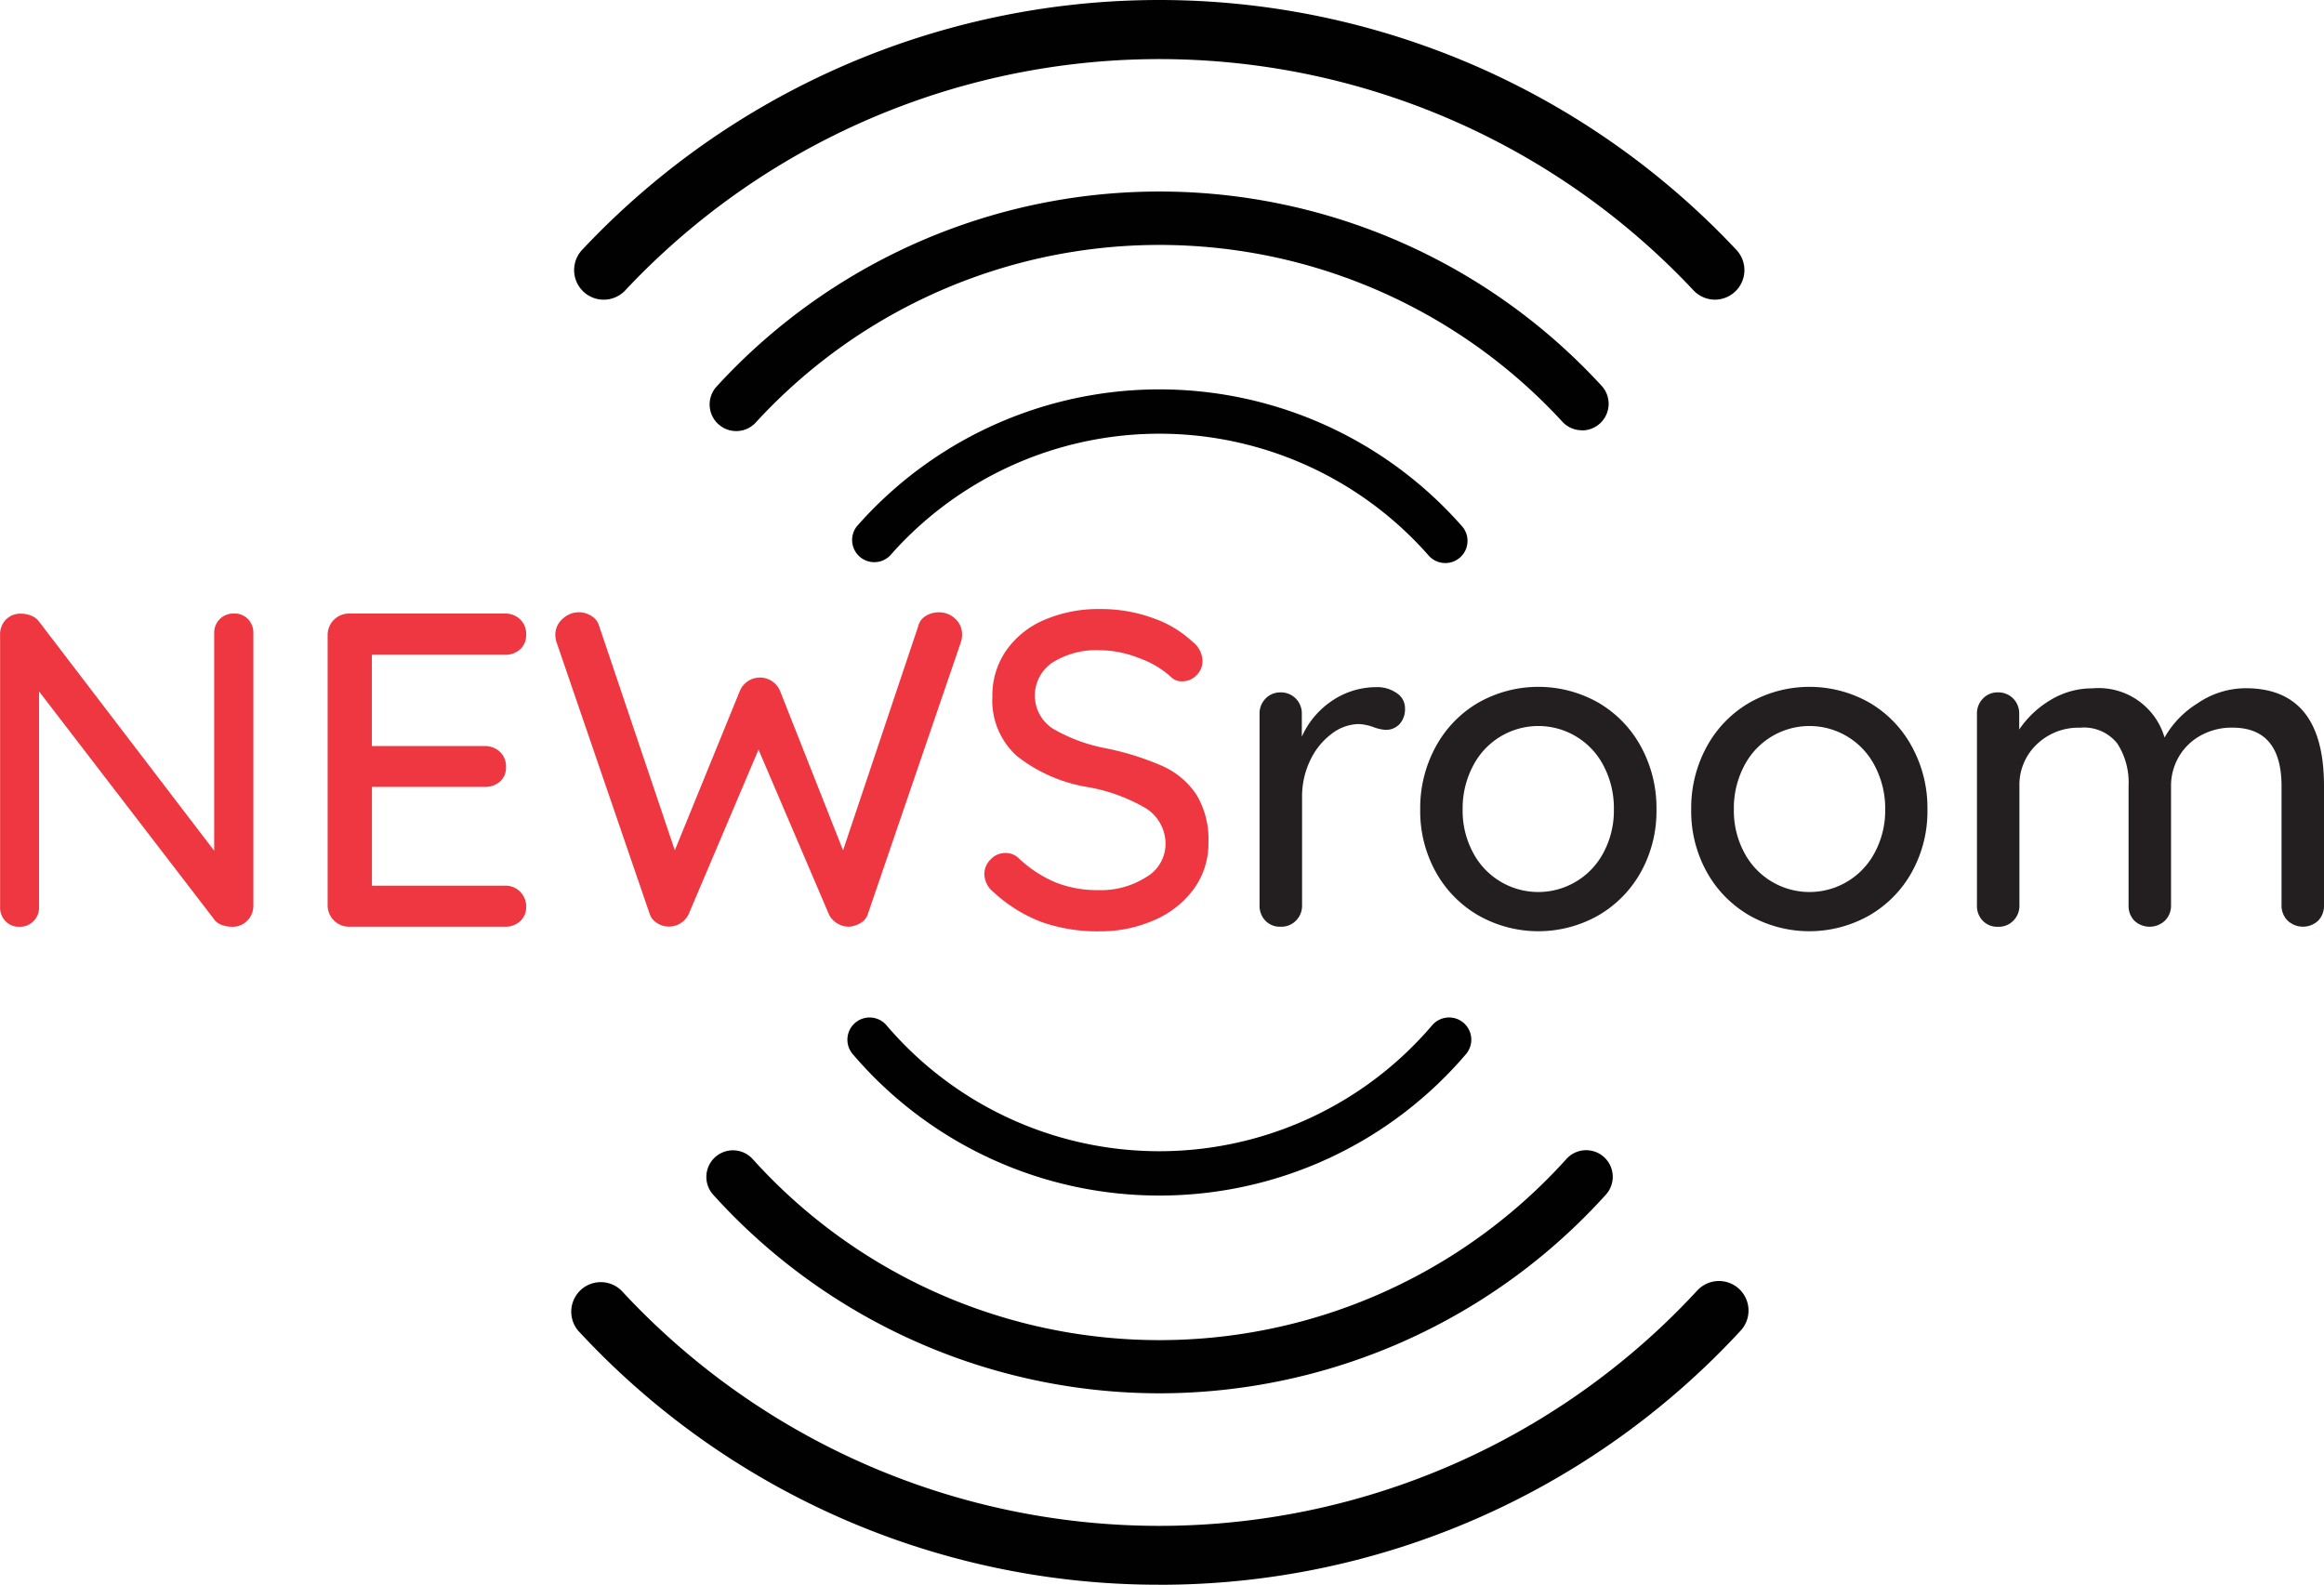 <svg xmlns="http://www.w3.org/2000/svg" width="160" height="109.108"><defs><style>.cls-1{fill:#ef3741}.cls-2{fill:#231f20}.cls-3{fill:#010101}</style></defs><g id="Group_914" transform="translate(-849 -3389.349)"><path id="Path_14278" d="M25.068 338.269a1.351 1.351 0 01.37.97v18.7a1.487 1.487 0 01-.407 1.078 1.4 1.4 0 01-1.062.431 2.035 2.035 0 01-.661-.108 1.1 1.1 0 01-.509-.323l-12.116-15.77V358.1a1.314 1.314 0 01-1.263 1.35h-.084a1.269 1.269 0 01-.964-.387A1.341 1.341 0 018 358.1v-18.737a1.448 1.448 0 01.4-1.063 1.4 1.4 0 011.031-.407 1.886 1.886 0 01.71.138 1.221 1.221 0 01.523.384l12.076 15.8v-14.976a1.314 1.314 0 011.271-1.355h.089a1.265 1.265 0 01.968.385z" class="cls-1" transform="translate(841.006 3093.704)"/><path id="Path_14279" d="M132.132 357.046a1.424 1.424 0 01.407 1.017 1.3 1.3 0 01-.407 1 1.5 1.5 0 01-1.062.384h-10.721a1.473 1.473 0 01-1.479-1.467v-18.614a1.473 1.473 0 011.467-1.479h10.733a1.469 1.469 0 011.062.407 1.391 1.391 0 01.407 1.048 1.3 1.3 0 01-.407 1 1.5 1.5 0 01-1.062.384h-9.154v6.284h7.763a1.477 1.477 0 011.064.407 1.355 1.355 0 01.407 1.017 1.288 1.288 0 01-.407 1.017 1.55 1.55 0 01-1.064.37h-7.759v6.8h9.154a1.412 1.412 0 011.058.425z" class="cls-1" transform="translate(752.686 3093.702)"/><path id="Path_14280" d="M223.447 337.869a1.446 1.446 0 01.494 1.141 1.7 1.7 0 01-.094.523l-6.376 18.636a1.111 1.111 0 01-.509.663 1.831 1.831 0 01-.814.26 1.567 1.567 0 01-.832-.246 1.424 1.424 0 01-.586-.708l-4.803-11.238-4.775 11.244a1.5 1.5 0 01-2.238.677 1.172 1.172 0 01-.494-.647l-6.388-18.636a1.694 1.694 0 01-.094-.523 1.438 1.438 0 01.509-1.125 1.607 1.607 0 011.988-.185 1.2 1.2 0 01.523.694l5.206 15.434 4.475-10.967a1.5 1.5 0 012.773 0l4.335 10.967 5.175-15.432a1.139 1.139 0 01.523-.708 1.734 1.734 0 01.924-.246 1.6 1.6 0 011.078.422z" class="cls-1" transform="translate(691.295 3094.057)"/><path id="Path_14281" d="M345.1 357.881a10.118 10.118 0 01-3.3-2.048 1.627 1.627 0 01-.647-1.261 1.406 1.406 0 01.431-1 1.363 1.363 0 011.017-.445 1.281 1.281 0 01.893.338 8.545 8.545 0 002.543 1.68 7.772 7.772 0 002.972.539 5.777 5.777 0 003.279-.893 2.64 2.64 0 001.339-2.254 2.891 2.891 0 00-1.341-2.48 11.963 11.963 0 00-3.989-1.463 10.624 10.624 0 01-4.882-2.126 5.122 5.122 0 01-1.709-4.1 5.428 5.428 0 01.956-3.188 6.1 6.1 0 012.645-2.11 9.461 9.461 0 013.818-.738 10.513 10.513 0 013.6.61 7.621 7.621 0 012.742 1.627 1.749 1.749 0 01.708 1.324 1.379 1.379 0 01-.407.987 1.336 1.336 0 01-1 .429 1.017 1.017 0 01-.708-.246 6.408 6.408 0 00-2.224-1.341 7.431 7.431 0 00-2.712-.553 5.649 5.649 0 00-3.279.846 2.728 2.728 0 00-.761 3.776 2.765 2.765 0 00.761.761 11.48 11.48 0 003.619 1.357 19.108 19.108 0 013.928 1.221 5.566 5.566 0 012.356 1.971 5.921 5.921 0 01.832 3.3 5.289 5.289 0 01-1 3.192 6.59 6.59 0 01-2.728 2.156 9.189 9.189 0 01-3.788.771 11.527 11.527 0 01-3.964-.639z" class="cls-1" transform="translate(575.616 3094.946)"/><path id="Path_14282" d="M443.7 363.193a1.221 1.221 0 01.586 1.031 1.53 1.53 0 01-.385 1.125 1.288 1.288 0 01-.94.384 2.919 2.919 0 01-.832-.185 3.48 3.48 0 00-1.017-.216 3.129 3.129 0 00-1.863.663 4.846 4.846 0 00-1.479 1.817 5.741 5.741 0 00-.57 2.571v7.423a1.452 1.452 0 01-.407 1.048 1.406 1.406 0 01-1.064.431 1.391 1.391 0 01-1.048-.407 1.475 1.475 0 01-.407-1.064v-13.181a1.452 1.452 0 01.407-1.048 1.379 1.379 0 011.031-.431 1.424 1.424 0 011.064.431 1.452 1.452 0 01.407 1.048v1.57a5.836 5.836 0 012.034-2.441 5.452 5.452 0 013.082-.97 2.313 2.313 0 011.401.401z" class="cls-2" transform="translate(501.443 3073.864)"/><path id="Path_14283" d="M503.822 375.455a7.844 7.844 0 01-2.942 2.988 8.377 8.377 0 01-8.225 0 7.816 7.816 0 01-2.942-2.988 8.612 8.612 0 01-1.078-4.313 8.774 8.774 0 011.078-4.343 7.779 7.779 0 012.942-3.023 8.377 8.377 0 018.225 0 7.811 7.811 0 012.942 3.019 8.8 8.8 0 011.078 4.343 8.628 8.628 0 01-1.078 4.317zm-2.543-7.285a5.055 5.055 0 00-9.024 0 6.262 6.262 0 00-.7 2.972 6.1 6.1 0 00.694 2.927 5.074 5.074 0 009.024 0 6.1 6.1 0 00.694-2.927 6.26 6.26 0 00-.688-2.972z" class="cls-2" transform="translate(458.143 3073.938)"/><path id="Path_14284" d="M595.532 375.456a7.816 7.816 0 01-2.942 2.988 8.375 8.375 0 01-8.223 0 7.837 7.837 0 01-2.944-2.988 8.612 8.612 0 01-1.078-4.313 8.8 8.8 0 011.078-4.343 7.806 7.806 0 012.952-3.023 8.375 8.375 0 018.223 0 7.773 7.773 0 012.933 3.023 8.774 8.774 0 011.078 4.343 8.612 8.612 0 01-1.077 4.313zM593 368.171a5.055 5.055 0 00-9.024 0 6.232 6.232 0 00-.694 2.972 6.1 6.1 0 00.694 2.927 5.074 5.074 0 009.024 0 6.1 6.1 0 00.7-2.927 6.266 6.266 0 00-.7-2.972z" class="cls-2" transform="translate(385.089 3073.937)"/><path id="Path_14285" d="M700.923 369.9v8.223a1.474 1.474 0 01-.407 1.064 1.538 1.538 0 01-2.11-.024 1.453 1.453 0 01-.406-1.053v-8.184q0-4.036-3.387-4.036a4.4 4.4 0 00-2.173.539 3.905 3.905 0 00-1.509 1.463 3.967 3.967 0 00-.539 2.034v8.192a1.453 1.453 0 01-.407 1.048 1.538 1.538 0 01-2.11.024 1.456 1.456 0 01-.407-1.064V369.9a4.953 4.953 0 00-.771-2.911 2.915 2.915 0 00-2.557-1.094 4.133 4.133 0 00-3 1.155 3.825 3.825 0 00-1.186 2.848v8.223a1.452 1.452 0 01-.407 1.048 1.4 1.4 0 01-1.064.431 1.385 1.385 0 01-1.046-.407 1.457 1.457 0 01-.407-1.064v-13.187a1.453 1.453 0 01.407-1.048 1.379 1.379 0 011.031-.431 1.424 1.424 0 011.064.431 1.453 1.453 0 01.407 1.048v1.078a6.745 6.745 0 012.138-2.02 5.492 5.492 0 012.911-.814 4.722 4.722 0 014.958 3.387 6.536 6.536 0 012.25-2.342 5.9 5.9 0 013.336-1.054q5.391.003 5.391 6.723z" class="cls-2" transform="translate(308.077 3073.553)"/><path id="Path_14286" d="M316.263 486.844a27.721 27.721 0 01-21.108-9.734 1.528 1.528 0 012.319-1.992 24.682 24.682 0 0037.574 0 1.53 1.53 0 112.323 1.992 27.721 27.721 0 01-21.108 9.734z" class="cls-3" transform="translate(612.555 2984.813)"/><path id="Path_14287" d="M278.232 536.276a41.443 41.443 0 01-30.718-13.671 1.831 1.831 0 012.72-2.453 37.7 37.7 0 0056.013 0 1.831 1.831 0 112.718 2.454 41.441 41.441 0 01-30.733 13.67z" class="cls-3" transform="translate(650.588 2948.996)"/><path id="Path_14288" d="M241.822 584.7a54.387 54.387 0 01-40.022-17.5 2.034 2.034 0 012.984-2.756 50.428 50.428 0 0071.262 2.811q1.459-1.349 2.811-2.812a2.034 2.034 0 112.985 2.765 54.393 54.393 0 01-40.021 17.495z" class="cls-3" transform="translate(686.996 2913.75)"/><path id="Path_14289" d="M280.836 150.881a2.034 2.034 0 01-1.481-.641 50.427 50.427 0 00-71.278-2.266q-1.17 1.094-2.266 2.266a2.036 2.036 0 11-2.97-2.787 54.489 54.489 0 0177.025-2.441q1.263 1.184 2.441 2.441a2.034 2.034 0 01-1.481 3.428z" class="cls-3" transform="translate(686.237 3259.098)"/><path id="Path_14290" d="M308.3 211.511a1.831 1.831 0 01-1.347-.592 37.7 37.7 0 00-53.266-2.211q-1.155 1.062-2.219 2.219a1.831 1.831 0 11-2.738-2.431l.045-.049a41.33 41.33 0 0158.4-2.48q1.29 1.186 2.48 2.48a1.831 1.831 0 01-1.347 3.072z" class="cls-3" transform="translate(649.609 3207.461)"/><path id="Path_14291" d="M337.188 273.984a1.524 1.524 0 01-1.145-.517 24.682 24.682 0 00-37.077 0 1.526 1.526 0 01-2.284-2.018 27.734 27.734 0 0141.656 0 1.526 1.526 0 01-1.143 2.535z" class="cls-3" transform="translate(611.315 3154.128)"/></g></svg>